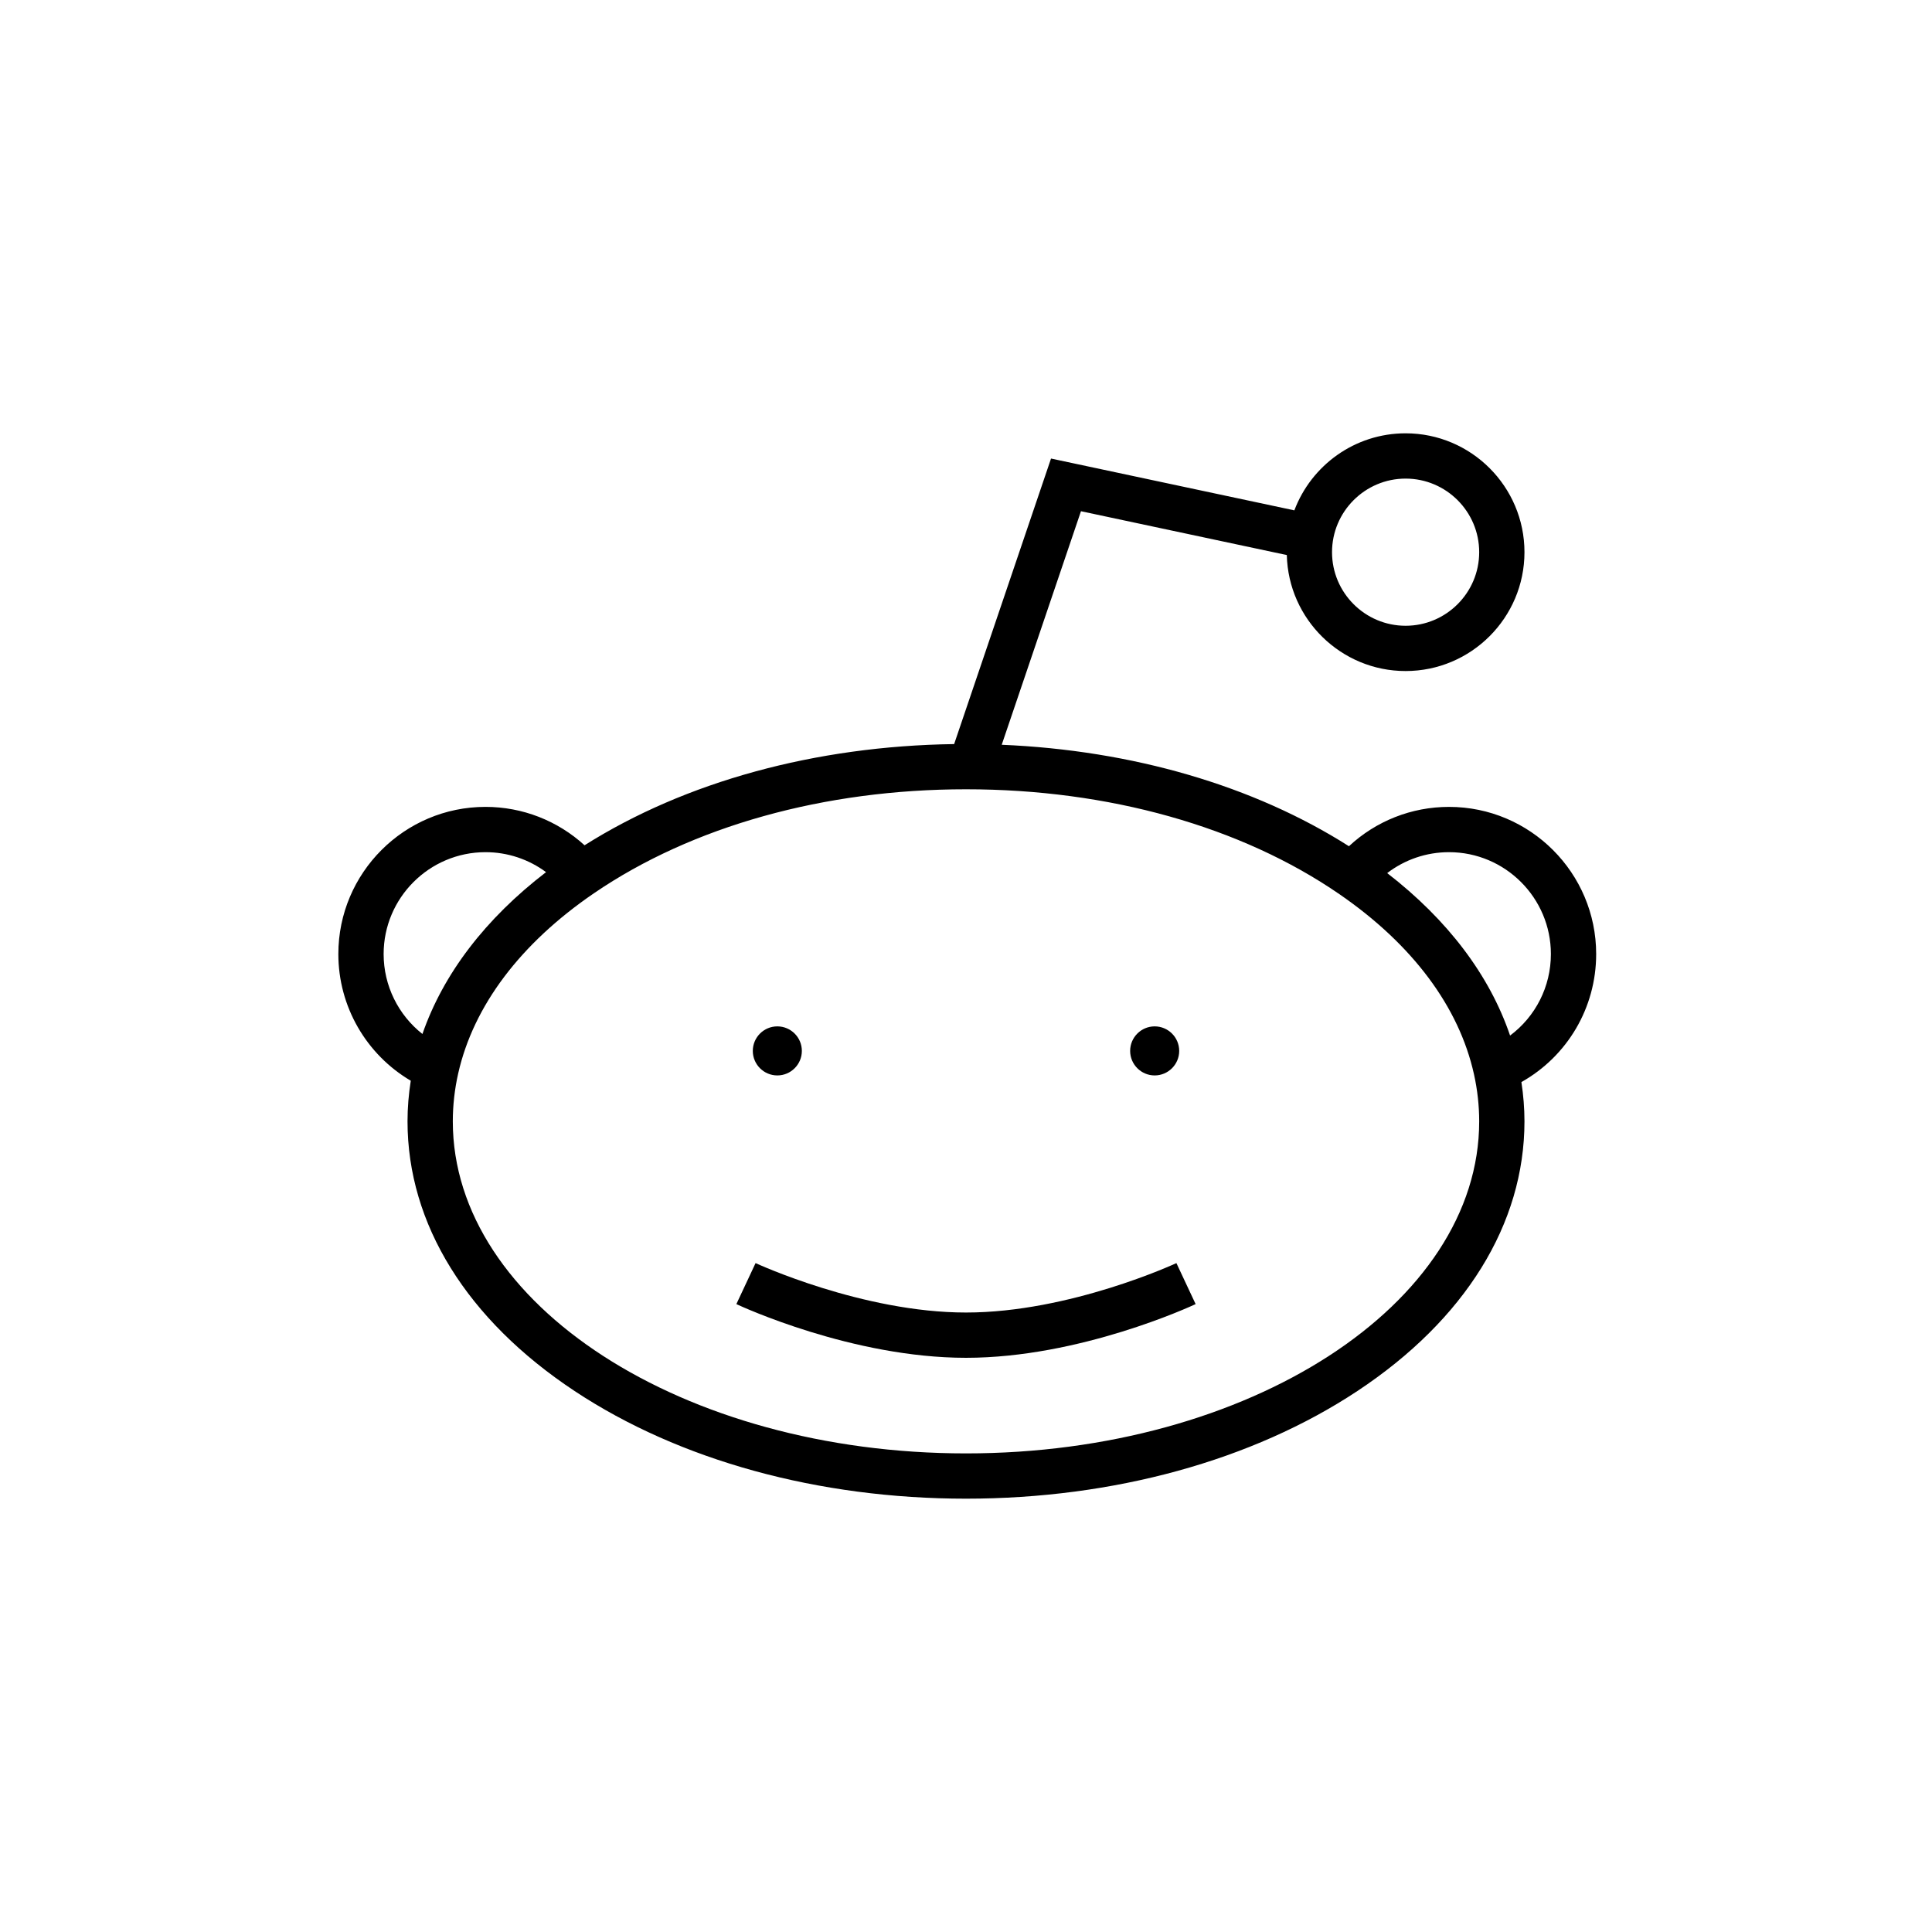 <?xml version="1.0" ?><!DOCTYPE svg  PUBLIC '-//W3C//DTD SVG 1.1//EN'  'http://www.w3.org/Graphics/SVG/1.1/DTD/svg11.dtd'><svg enable-background="new 0 0 512 512" height="512px" version="1.1" viewBox="0 0 512 512" width="512px" xml:space="preserve" xmlns="http://www.w3.org/2000/svg" xmlns:xlink="http://www.w3.org/1999/xlink"><g id="Ebene_3"/><g id="Ebene_1"/><g id="Ebene_2"><g><path d="M256,347.833c-27.416,0-55.484-12.969-55.766-13.1l-5.09,10.867c1.24,0.582,30.711,14.233,60.855,14.233    s59.615-13.652,60.855-14.233l-5.094-10.865C311.482,334.865,283.5,347.833,256,347.833z"/><path d="M206,285c3.584,0,6.5-2.916,6.5-6.5s-2.916-6.5-6.5-6.5s-6.5,2.916-6.5,6.5S202.416,285,206,285z"/><path d="M306,285c3.584,0,6.5-2.916,6.5-6.5s-2.916-6.5-6.5-6.5s-6.5,2.916-6.5,6.5S302.416,285,306,285z"/><path d="M423.002,252.834c0-21.505-17.495-39-39-39c-9.947,0-19.348,3.752-26.518,10.424    c-25.223-16.042-57.415-25.434-92.016-26.886l21-61.893l54.552,11.616c0.407,17.018,14.366,30.738,31.48,30.738    c17.369,0,31.5-14.131,31.5-31.5s-14.131-31.5-31.5-31.5c-13.47,0-24.987,8.501-29.481,20.418l-64.486-13.731l-25.675,75.672    c-36.786,0.509-71.241,9.959-97.944,26.817c-7.141-6.513-16.445-10.176-26.248-10.176c-21.505,0-39,17.495-39,39    c0,13.925,7.404,26.621,19.195,33.574c-0.562,3.573-0.862,7.175-0.862,10.759c0,27.187,15.726,52.569,44.279,71.471    c27.791,18.397,64.627,28.528,103.722,28.528s75.931-10.131,103.722-28.528c28.554-18.901,44.279-44.284,44.279-71.471    c0-3.461-0.284-6.943-0.812-10.401C415.358,279.908,423.002,267.077,423.002,252.834z M372.501,126.834    c10.752,0,19.5,8.748,19.5,19.5s-8.748,19.5-19.5,19.5s-19.5-8.748-19.5-19.5S361.749,126.834,372.501,126.834z M411.002,252.834    c0,8.672-4.098,16.585-10.814,21.6c-5.437-16.002-16.551-30.677-32.566-43.055c4.659-3.568,10.377-5.545,16.381-5.545    C398.89,225.834,411.002,237.946,411.002,252.834z M128.666,225.834c5.85,0,11.443,1.887,16.044,5.294    c-16.056,12.321-27.233,26.937-32.761,42.89c-6.392-5.044-10.283-12.79-10.283-21.184    C101.666,237.946,113.778,225.834,128.666,225.834z M256,385.166c-74.991,0-136.001-39.476-136.001-87.999    c0-4.239,0.481-8.517,1.43-12.713l0,0c4.056-17.929,16.504-34.441,36.001-47.752l-3.383-4.955l3.384,4.955    c26.003-17.756,61.01-27.534,98.569-27.534c37.788,0,72.94,9.877,98.981,27.812c19.345,13.323,31.669,29.819,35.639,47.707    l5.857-1.3l0,0l-5.857,1.301c0.916,4.126,1.381,8.325,1.381,12.48C392.001,345.69,330.991,385.166,256,385.166z"/></g></g></svg>